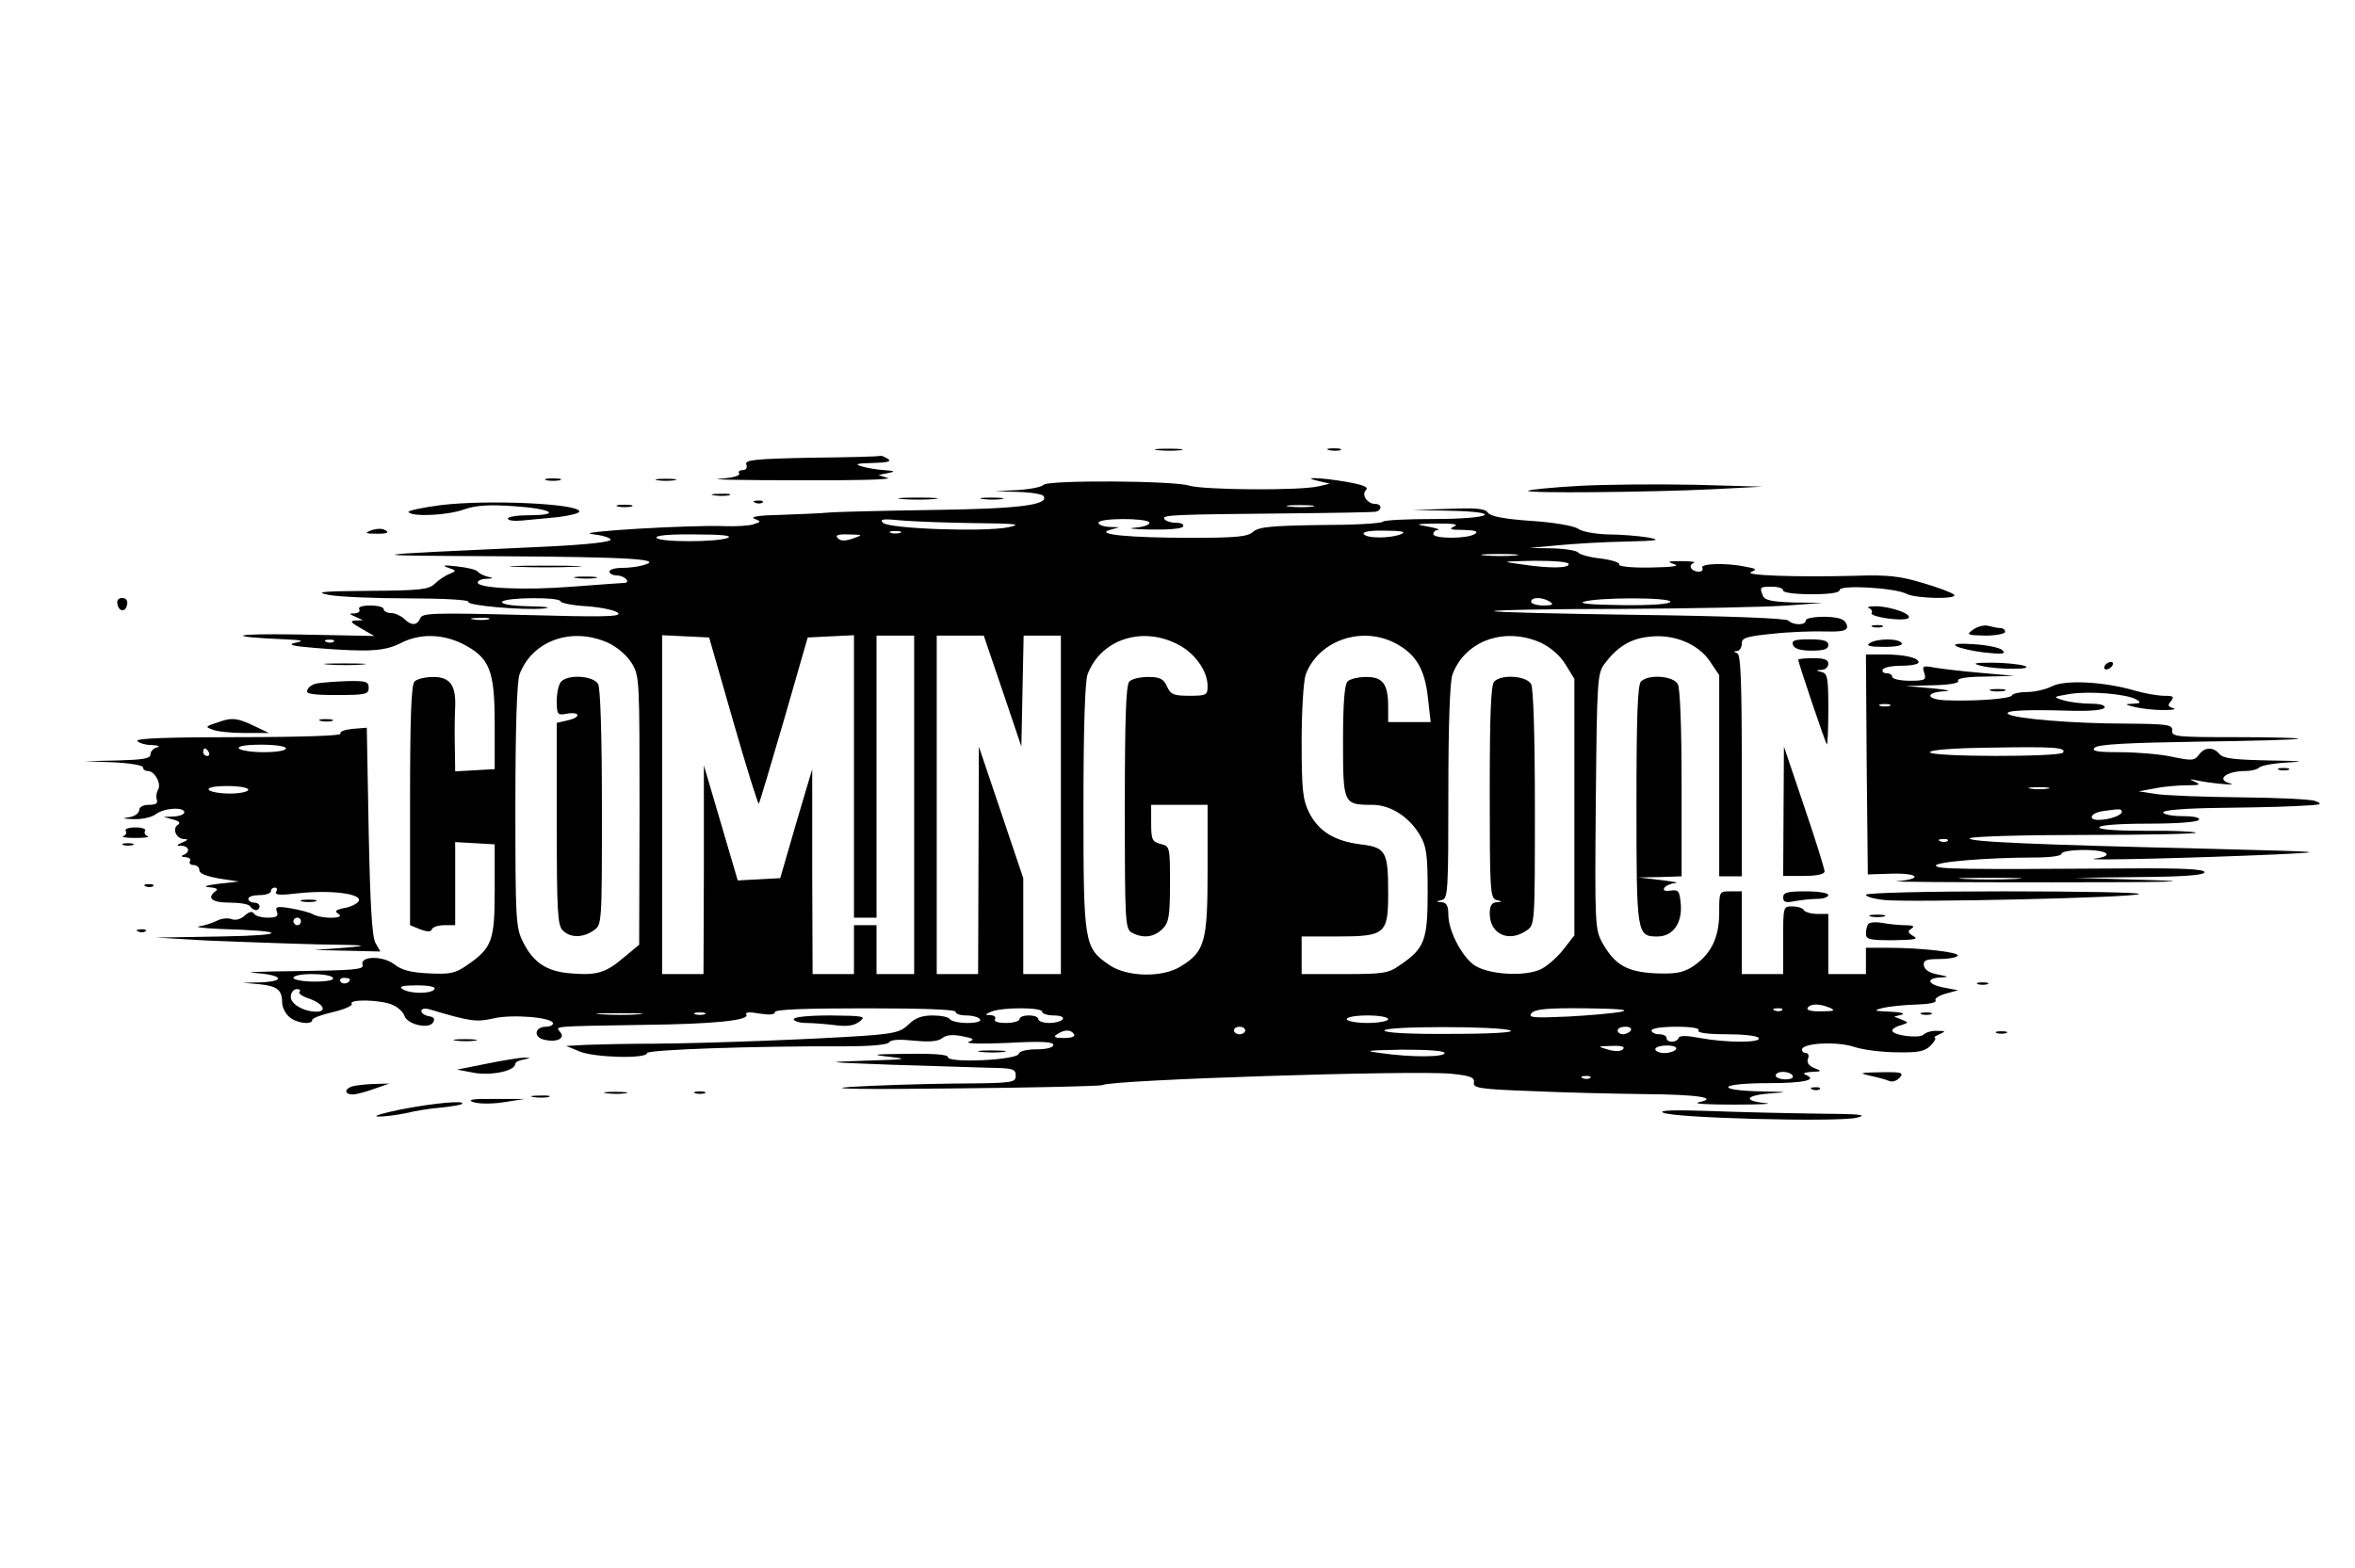 <?xml version="1.0" standalone="no"?>
<!DOCTYPE svg PUBLIC "-//W3C//DTD SVG 20010904//EN"
 "http://www.w3.org/TR/2001/REC-SVG-20010904/DTD/svg10.dtd">
<svg version="1.0" xmlns="http://www.w3.org/2000/svg"
 width="626pt" height="417pt" viewBox="0 0 626 417"
 preserveAspectRatio="xMidYMid meet">

<g transform="translate(0,417) scale(0.1,-0.1)"
fill="#000000" stroke="none">
<path d="M3078 2973 c18 -2 45 -2 60 0 15 2 0 4 -33 4 -33 0 -45 -2 -27 -4z"/>
<path d="M3533 2973 c9 -2 23 -2 30 0 6 3 -1 5 -18 5 -16 0 -22 -2 -12 -5z"/>
<path d="M2157 2953 c-153 -3 -178 -6 -173 -18 3 -9 -1 -15 -10 -15 -8 0 -13
-4 -9 -9 3 -6 -19 -12 -52 -14 -32 -2 61 -4 207 -4 146 -1 254 2 240 6 l-25 8
25 5 c21 4 20 6 -10 8 -19 1 -46 6 -60 10 -19 6 -13 8 30 9 39 1 51 4 40 11
-8 5 -17 9 -20 8 -3 -2 -85 -4 -183 -5z"/>
<path d="M1453 2893 c9 -2 25 -2 35 0 9 3 1 5 -18 5 -19 0 -27 -2 -17 -5z"/>
<path d="M1748 2893 c12 -2 32 -2 45 0 12 2 2 4 -23 4 -25 0 -35 -2 -22 -4z"/>
<path d="M3505 2891 l30 -7 -30 -7 c-48 -12 -307 -10 -345 2 -43 13 -372 15
-386 2 -5 -6 -36 -12 -69 -14 l-60 -3 62 -2 c34 -1 64 -6 67 -11 15 -24 -67
-34 -299 -37 -132 -2 -256 -5 -275 -7 -19 -2 -75 -4 -125 -6 -56 -1 -82 -5
-70 -10 19 -8 19 -8 -2 -15 -12 -4 -46 -6 -75 -5 -87 4 -409 -15 -355 -21 26
-3 49 -9 50 -15 1 -6 -62 -13 -163 -18 -524 -24 -523 -24 -130 -26 347 -2 439
-8 379 -24 -13 -4 -39 -7 -56 -7 -18 0 -33 -4 -33 -10 0 -5 9 -10 19 -10 22 0
40 -20 19 -20 -7 0 -69 -5 -138 -10 -128 -10 -250 -4 -250 11 0 5 10 10 23 10
20 1 20 2 2 6 -11 3 -22 9 -25 13 -3 5 -27 11 -55 14 -33 4 -42 3 -25 -3 24
-8 24 -9 5 -17 -11 -4 -29 -16 -39 -26 -17 -16 -40 -18 -175 -19 -127 -1 -147
-3 -106 -11 28 -5 123 -9 213 -9 89 0 160 -4 157 -9 -6 -10 144 -23 200 -18
24 3 8 5 -38 6 -49 1 -76 6 -72 12 8 12 155 13 155 1 0 -4 32 -11 71 -13 39
-3 76 -11 82 -18 10 -10 -42 -11 -254 -5 -238 6 -267 5 -272 -9 -8 -20 -24
-20 -43 -1 -9 8 -24 15 -35 15 -10 0 -19 5 -19 10 0 6 -16 10 -36 10 -21 0
-33 -4 -29 -10 3 -6 -2 -10 -12 -11 -16 0 -16 -1 2 -9 l20 -9 -20 -1 c-16 -1
-13 -5 15 -21 l35 -20 -205 4 c-175 3 -197 -6 -30 -13 45 -2 50 -4 25 -9 -22
-5 -9 -9 55 -14 138 -11 182 -9 225 13 51 26 110 25 165 -2 72 -37 85 -70 85
-213 l0 -120 -52 -3 -53 -3 -1 68 c-1 37 0 85 1 105 2 56 -14 78 -58 78 -21 0
-43 -5 -50 -12 -9 -9 -12 -96 -12 -330 l0 -318 27 -11 c19 -7 29 -7 31 0 2 6
17 11 33 11 l29 0 0 111 0 110 53 -3 52 -3 0 -122 c0 -136 -7 -154 -76 -201
-29 -20 -44 -23 -100 -20 -47 2 -72 9 -91 24 -31 24 -93 22 -84 -2 4 -12 -26
-14 -172 -16 -97 -1 -149 -3 -115 -5 74 -5 85 -22 16 -25 l-48 -1 45 -4 c47
-5 60 -15 60 -49 0 -11 8 -28 18 -37 19 -18 62 -23 62 -9 0 5 25 14 55 21 30
7 53 17 50 22 -9 13 79 11 109 -3 14 -6 28 -19 31 -29 8 -23 64 -36 76 -18 6
10 3 15 -11 17 -11 2 -20 8 -20 14 0 6 9 8 23 4 107 -32 123 -34 168 -24 49
12 159 3 159 -13 0 -5 -9 -9 -19 -9 -29 0 -34 -27 -6 -34 34 -9 59 3 44 20
-13 16 -24 15 221 19 186 2 283 12 274 27 -4 7 8 8 35 3 26 -4 41 -3 41 4 0 7
78 10 240 10 149 0 240 -3 240 -9 0 -6 13 -10 29 -10 17 0 33 -5 36 -10 4 -6
-10 -10 -34 -10 -22 0 -43 5 -46 10 -3 6 -24 10 -46 10 -29 0 -47 -7 -64 -24
-20 -20 -37 -24 -117 -30 -131 -9 -410 -20 -558 -21 -69 0 -150 -2 -180 -3
l-55 -3 34 -14 c37 -17 181 -21 181 -5 0 9 285 19 526 18 69 0 114 4 118 11 5
7 28 8 66 4 41 -4 64 -2 75 7 10 8 27 10 52 5 32 -6 35 -9 18 -15 -11 -5 35
-6 103 -3 89 5 122 3 122 -5 0 -7 -17 -12 -44 -12 -27 0 -46 -5 -48 -12 -6
-17 -188 -25 -188 -9 0 7 -35 10 -107 9 -95 -1 -101 -2 -48 -8 52 -6 44 -7
-60 -10 -119 -4 -119 -4 65 -11 102 -3 218 -7 258 -8 65 -1 72 -3 72 -21 0
-19 -7 -20 -162 -21 -90 -1 -215 -5 -278 -9 -71 -5 34 -7 273 -4 213 2 392 6
398 9 22 14 829 40 927 30 51 -5 62 -10 60 -23 -3 -15 15 -18 152 -23 85 -4
219 -7 297 -8 147 -1 204 -10 148 -22 -16 -4 26 -6 95 -6 69 0 106 2 83 4 -62
6 -53 21 15 26 48 3 44 4 -25 5 -128 3 -114 22 16 22 99 0 135 9 99 23 -7 3 1
6 17 7 28 1 29 2 8 10 -15 6 -21 15 -17 25 3 8 1 15 -5 15 -6 0 -11 4 -11 9 0
18 94 23 140 7 25 -8 76 -14 115 -14 56 -1 73 3 88 19 10 10 14 19 10 20 -4 0
1 4 12 9 18 8 18 9 -6 9 -14 1 -30 -4 -36 -10 -11 -11 -83 -2 -83 11 0 4 10
11 23 14 21 7 21 7 2 15 l-20 8 20 5 c11 3 -2 7 -30 8 -45 2 -47 3 -20 10 17
4 56 8 88 9 34 1 56 5 52 11 -3 5 9 13 27 18 l33 9 -37 7 c-44 8 -50 25 -10
27 24 1 23 2 -7 8 -22 4 -35 12 -37 24 -2 14 6 17 41 17 24 0 46 4 49 9 6 9
-97 21 -186 21 l-58 0 0 -35 0 -35 -50 0 -50 0 0 80 0 80 -29 0 c-17 0 -33 5
-36 10 -3 6 -17 10 -31 10 -24 0 -24 -1 -24 -90 l0 -90 -55 0 -55 0 0 110 0
110 -30 0 c-30 0 -30 0 -30 -57 0 -68 -23 -112 -72 -144 -26 -16 -46 -19 -98
-17 -75 4 -107 22 -140 80 -20 36 -21 47 -18 377 3 325 4 341 24 367 33 44 68
66 118 71 65 8 130 -19 161 -65 l25 -37 0 -267 0 -268 30 0 30 0 0 294 c0 226
-3 296 -12 299 -10 4 -10 6 0 6 6 1 12 9 12 20 0 15 12 19 83 26 45 5 108 7
140 6 44 -1 57 2 57 13 0 7 -7 17 -16 20 -25 10 -94 7 -94 -4 0 -13 -33 -13
-46 0 -6 6 -160 12 -394 15 -211 3 -386 7 -388 10 -3 3 150 6 339 6 189 1 387
5 439 9 l95 7 -76 1 c-60 2 -78 6 -83 18 -9 23 -8 24 24 24 17 0 30 -4 30 -10
0 -6 32 -10 75 -10 50 0 75 4 75 11 0 15 148 6 178 -10 25 -13 140 -15 126 -2
-5 5 -42 19 -83 31 -60 18 -92 22 -180 19 -155 -4 -299 1 -276 10 16 7 14 9
-14 14 -51 11 -123 9 -116 -3 3 -5 -1 -10 -9 -10 -20 0 -30 17 -14 23 7 3 -7
5 -32 5 -37 0 -40 -1 -20 -8 17 -5 -4 -8 -63 -9 -49 -1 -86 3 -83 8 3 5 -19
12 -49 16 -30 3 -57 11 -60 16 -4 5 -34 10 -68 11 l-62 1 75 7 c41 4 122 9
180 10 88 2 98 4 60 11 -25 4 -72 8 -105 8 -34 1 -69 7 -80 15 -12 8 -64 17
-125 21 -72 5 -108 12 -115 22 -8 11 -32 13 -105 10 l-95 -3 98 -2 c148 -3
112 -22 -42 -22 -70 0 -131 -3 -135 -7 -4 -5 -80 -9 -167 -9 -131 -2 -163 -5
-178 -18 -14 -13 -44 -16 -163 -16 -165 0 -259 9 -218 21 l25 7 -27 1 c-16 1
-28 6 -28 11 0 13 127 13 135 1 3 -6 -14 -12 -37 -14 -24 -2 -7 -4 39 -5 46
-1 85 2 88 8 3 6 -5 10 -19 10 -14 0 -28 5 -31 10 -7 11 21 12 335 15 113 1
213 3 223 4 20 1 23 21 3 21 -21 0 -38 24 -25 37 8 8 -8 14 -53 22 -70 12
-123 13 -73 2z m-17 -68 c-15 -2 -42 -2 -60 0 -18 2 -6 4 27 4 33 0 48 -2 33
-4z m-894 -44 c110 -1 124 -3 86 -11 -63 -13 -318 -4 -333 12 -10 10 1 11 52
6 35 -3 123 -6 195 -7z m1271 -9 c-15 -7 -9 -9 25 -9 33 -1 41 -4 30 -11 -20
-13 -110 -13 -110 0 0 6 6 11 13 11 6 1 -6 5 -28 9 -36 6 -33 7 25 8 45 0 59
-2 45 -8z m-1472 -17 c-7 -2 -19 -2 -25 0 -7 3 -2 5 12 5 14 0 19 -2 13 -5z
m1332 -3 c-28 -12 -93 -12 -100 0 -4 6 17 10 57 9 44 0 57 -3 43 -9z m-1790
-10 c-28 -12 -183 -12 -190 0 -4 6 32 10 102 9 70 0 101 -3 88 -9z m332 -2
c-21 -7 -32 -7 -40 1 -8 8 0 11 29 10 39 -1 39 -1 11 -11z m1761 -45 c-21 -2
-57 -2 -80 0 -24 2 -7 4 37 4 44 0 63 -2 43 -4z m142 -23 c0 -11 -50 -12 -130
0 -51 7 -49 7 38 9 55 0 92 -3 92 -9z m-50 -100 c11 -7 7 -10 -17 -10 -18 0
-33 5 -33 10 0 13 30 13 50 0z m320 0 c0 -6 -49 -10 -127 -9 -80 1 -119 4
-103 9 37 12 230 12 230 0z m-3142 -47 c-10 -2 -28 -2 -40 0 -13 2 -5 4 17 4
22 1 32 -1 23 -4z m318 -62 c24 -11 50 -33 63 -54 21 -34 21 -42 21 -392 l-1
-357 -41 -34 c-48 -41 -72 -48 -142 -42 -63 5 -99 29 -126 84 -19 38 -20 60
-20 362 0 203 4 331 11 349 34 90 139 127 235 84z m333 -209 c35 -122 66 -221
68 -219 2 2 32 103 67 223 l63 219 61 3 62 3 0 -376 0 -375 30 0 30 0 0 375 0
375 50 0 50 0 0 -450 0 -450 -50 0 -50 0 0 65 0 65 -30 0 -30 0 0 -65 0 -65
-55 0 -55 0 -1 273 0 272 -43 -145 -42 -145 -56 -3 -57 -3 -20 68 c-11 37 -31
106 -45 153 l-25 85 0 -277 -1 -278 -55 0 -55 0 0 450 0 451 63 -3 62 -3 64
-223z m716 81 l50 -148 3 148 3 147 49 0 50 0 0 -450 0 -450 -50 0 -50 0 0
128 0 127 -59 175 -59 175 -1 -302 -1 -303 -55 0 -55 0 0 450 0 450 63 0 62 0
50 -147z m461 126 c48 -22 84 -72 84 -113 0 -24 -3 -26 -48 -26 -42 0 -50 3
-60 25 -9 20 -19 25 -50 25 -21 0 -43 -5 -50 -12 -9 -9 -12 -97 -12 -335 0
-308 1 -323 19 -333 30 -16 59 -12 81 10 17 17 20 33 20 120 0 98 0 100 -25
106 -22 6 -25 11 -25 55 l0 49 75 0 75 0 0 -172 c0 -193 -7 -218 -72 -258 -49
-30 -142 -28 -189 4 -67 46 -69 55 -69 419 0 207 4 336 11 354 34 91 141 128
235 82z m588 -2 c52 -29 74 -69 82 -145 l7 -62 -57 0 -56 0 0 41 c0 60 -14 79
-58 79 -21 0 -43 -5 -50 -12 -8 -8 -12 -58 -12 -160 0 -166 1 -168 78 -168 48
0 98 -32 126 -80 18 -30 21 -52 21 -152 0 -129 -8 -150 -75 -195 -29 -21 -45
-23 -146 -23 l-114 0 0 50 0 50 93 0 c130 0 137 6 137 116 0 110 -6 121 -74
129 -69 9 -110 34 -136 84 -17 35 -20 59 -20 190 0 82 5 162 11 178 35 92 153
131 243 80z m382 4 c25 -12 50 -33 65 -57 l24 -39 0 -341 0 -341 -28 -36 c-15
-20 -42 -44 -59 -53 -42 -22 -144 -16 -181 11 -33 25 -67 91 -67 133 0 23 -5
32 -17 33 -17 1 -17 2 0 6 16 4 17 26 17 288 0 177 4 294 11 312 34 90 139
127 235 84z m-3209 3 c-3 -3 -12 -4 -19 -1 -8 3 -5 6 6 6 11 1 17 -2 13 -5z
m-2 -894 c4 -6 -15 -10 -49 -10 -31 0 -56 5 -56 10 0 6 22 10 49 10 28 0 53
-4 56 -10z m45 -4 c0 -11 -19 -15 -25 -6 -3 5 1 10 9 10 9 0 16 -2 16 -4z
m225 -26 c-8 -13 -65 -13 -85 0 -11 7 0 10 38 10 33 0 51 -4 47 -10z m-359 -7
c-4 -4 7 -12 25 -18 38 -13 50 -35 20 -35 -34 0 -70 21 -68 41 1 11 8 19 16
19 8 0 11 -3 7 -7z m4069 -43 c15 -7 10 -9 -23 -9 -26 -1 -41 3 -37 9 7 12 32
12 60 0z m-2095 -10 c0 -5 14 -10 31 -10 17 0 28 -4 24 -10 -3 -5 -19 -10 -36
-10 -16 0 -29 5 -29 10 0 6 -11 10 -25 10 -14 0 -25 -4 -25 -10 0 -5 -16 -10
-36 -10 -21 0 -33 4 -29 10 3 6 -2 10 -12 11 -16 0 -16 1 2 9 28 12 135 12
135 0z m1540 0 c-19 -4 -84 -10 -143 -13 -91 -4 -106 -3 -96 9 9 11 42 14 143
13 89 -1 120 -4 96 -9z m427 4 c-3 -3 -12 -4 -19 -1 -8 3 -5 6 6 6 11 1 17 -2
13 -5z m-3039 -11 c-26 -2 -71 -2 -100 0 -29 2 -8 3 47 3 55 0 79 -1 53 -3z
m175 0 c-7 -2 -19 -2 -25 0 -7 3 -2 5 12 5 14 0 19 -2 13 -5z m1817 -13 c0 -5
-25 -10 -55 -10 -30 0 -55 5 -55 10 0 6 25 10 55 10 30 0 55 -4 55 -10z m-380
-30 c0 -5 -7 -10 -15 -10 -8 0 -15 5 -15 10 0 6 7 10 15 10 8 0 15 -4 15 -10z
m705 0 c12 -5 -49 -9 -157 -9 -113 -1 -178 3 -178 9 0 12 306 12 335 0z m320
0 c-3 -5 -13 -10 -21 -10 -8 0 -14 5 -14 10 0 6 9 10 21 10 11 0 17 -4 14 -10z
m180 0 c-4 -6 23 -10 74 -10 44 0 83 -4 86 -10 8 -13 -86 -13 -156 0 -37 7
-55 7 -57 0 -5 -13 -32 -13 -32 0 0 6 -9 10 -20 10 -11 0 -20 5 -20 10 0 6 29
10 66 10 41 0 63 -4 59 -10z m-1660 -10 c4 -6 -7 -10 -27 -10 -25 0 -29 3 -18
10 19 13 37 13 45 0z m1459 -40 c-6 -6 -21 -6 -39 -1 -30 9 -30 9 10 10 25 1
36 -2 29 -9z m141 0 c-3 -5 -17 -10 -31 -10 -13 0 -24 5 -24 10 0 6 14 10 31
10 17 0 28 -4 24 -10z m-615 -10 c0 -11 -88 -12 -170 0 -47 6 -39 7 58 9 69 0
112 -3 112 -9z m925 -60 c4 -6 -5 -10 -19 -10 -14 0 -26 5 -26 10 0 6 9 10 19
10 11 0 23 -4 26 -10z m-538 -6 c-3 -3 -12 -4 -19 -1 -8 3 -5 6 6 6 11 1 17
-2 13 -5z"/>
<path d="M1492 2358 c-7 -7 -12 -30 -12 -51 0 -37 2 -39 25 -35 37 7 41 -9 5
-17 l-30 -7 0 -268 c0 -231 2 -271 16 -284 20 -20 53 -20 82 0 22 15 22 16 22
325 0 195 -4 318 -10 330 -12 22 -78 27 -98 7z"/>
<path d="M3972 2358 c-9 -9 -12 -88 -12 -294 0 -261 1 -283 18 -287 16 -4 16
-5 0 -6 -13 -1 -18 -10 -18 -30 0 -55 51 -78 98 -45 22 15 22 16 22 325 0 195
-4 318 -10 330 -12 22 -78 27 -98 7z"/>
<path d="M4196 2878 c-71 -4 -131 -10 -134 -13 -7 -7 321 -4 488 4 l135 7
-180 5 c-99 2 -238 1 -309 -3z"/>
<path d="M1898 2853 c12 -2 30 -2 40 0 9 3 -1 5 -23 4 -22 0 -30 -2 -17 -4z"/>
<path d="M2398 2843 c23 -2 61 -2 85 0 23 2 4 4 -43 4 -47 0 -66 -2 -42 -4z"/>
<path d="M2613 2843 c15 -2 37 -2 50 0 12 2 0 4 -28 4 -27 0 -38 -2 -22 -4z"/>
<path d="M1172 2827 c-52 -7 -90 -15 -86 -19 12 -13 107 -8 149 8 30 10 63 13
133 8 100 -7 126 -24 37 -24 -30 0 -55 -4 -55 -9 0 -5 17 -7 38 -5 20 2 63 6
95 9 31 4 57 10 57 15 0 21 -243 32 -368 17z"/>
<path d="M2008 2833 c7 -3 16 -2 19 1 4 3 -2 6 -13 5 -11 0 -14 -3 -6 -6z"/>
<path d="M1643 2823 c9 -2 25 -2 35 0 9 3 1 5 -18 5 -19 0 -27 -2 -17 -5z"/>
<path d="M985 2759 c-16 -6 -14 -8 13 -8 33 -1 41 4 20 12 -7 2 -22 1 -33 -4z"/>
<path d="M1373 2663 c42 -2 112 -2 155 0 42 1 7 3 -78 3 -85 0 -120 -2 -77 -3z"/>
<path d="M1533 2633 c15 -2 37 -2 50 0 12 2 0 4 -28 4 -27 0 -38 -2 -22 -4z"/>
<path d="M312 2564 c4 -21 22 -23 26 -1 2 10 -3 17 -13 17 -10 0 -15 -6 -13
-16z"/>
<path d="M4968 2553 c6 -2 10 -8 7 -13 -6 -10 82 -23 97 -14 15 10 -46 32 -87
32 -16 0 -24 -2 -17 -5z"/>
<path d="M4978 2503 c6 -2 18 -2 25 0 6 3 1 5 -13 5 -14 0 -19 -2 -12 -5z"/>
<path d="M5245 2496 c-19 -14 -17 -15 33 -16 28 0 52 5 52 10 0 6 -6 10 -12
10 -7 0 -22 3 -33 6 -11 3 -29 -2 -40 -10z"/>
<path d="M4766 2455 c4 -10 20 -15 50 -15 32 0 44 4 44 15 0 11 -12 15 -50 15
-40 0 -48 -3 -44 -15z"/>
<path d="M4970 2460 c-11 -7 0 -10 38 -10 33 0 51 4 47 10 -8 13 -65 13 -85 0z"/>
<path d="M5200 2452 c8 -5 42 -13 75 -17 48 -5 58 -4 48 6 -7 7 -41 14 -75 16
-42 3 -58 1 -48 -5z"/>
<path d="M4962 2138 l3 -293 63 2 c72 2 85 -14 15 -20 -27 -2 159 -3 412 -3
308 0 394 2 260 6 l-200 6 173 2 c117 1 172 5 172 13 0 8 -59 11 -197 10 -461
-3 -511 -2 -517 7 -6 10 137 22 262 22 41 0 72 4 72 10 0 6 27 10 60 10 64 0
82 -16 28 -23 -40 -6 273 2 477 11 146 7 142 7 -165 15 -473 11 -650 19 -644
28 3 5 141 9 306 9 166 0 299 3 295 6 -3 3 -62 6 -131 5 -76 0 -126 3 -126 9
0 6 52 10 129 10 76 0 132 4 136 10 4 6 -13 10 -44 10 -28 0 -51 5 -51 10 0 6
59 11 153 12 144 2 171 3 242 7 26 2 27 4 10 11 -11 5 -101 9 -200 10 -99 1
-200 5 -225 9 l-45 7 44 8 c24 5 63 8 85 8 33 0 37 2 21 9 -17 8 -16 8 5 4 30
-7 113 -15 88 -8 -39 10 -10 33 41 33 15 0 31 4 36 9 6 6 42 12 80 14 47 2 30
4 -51 5 -94 2 -124 5 -134 17 -17 20 -40 19 -55 -2 -12 -16 -19 -16 -72 -5
-33 7 -95 12 -138 12 -62 0 -76 3 -67 12 9 9 87 13 274 16 145 2 265 5 267 8
2 2 -72 4 -166 4 -157 0 -171 1 -169 18 1 15 -11 17 -119 18 -144 0 -297 13
-316 25 -16 10 47 13 172 9 44 -1 79 2 83 8 4 6 -10 11 -36 11 -24 0 -56 4
-73 9 -29 9 -29 9 18 17 53 8 150 0 176 -15 13 -8 12 -10 -9 -11 -23 -1 -23
-2 5 -9 17 -4 50 -8 75 -8 25 0 37 2 27 5 -14 4 -16 8 -6 19 9 12 6 14 -18 14
-16 0 -52 6 -79 14 -83 24 -186 29 -220 11 -16 -8 -45 -15 -66 -15 -20 0 -38
-4 -40 -9 -3 -9 -99 -16 -175 -13 -53 2 -57 21 -5 24 22 1 8 4 -33 8 l-70 6
73 2 c46 1 71 6 67 12 -4 6 23 11 72 11 l78 2 -90 8 c-49 4 -105 11 -123 14
-31 6 -33 4 -27 -14 6 -19 2 -21 -39 -21 -25 0 -46 5 -46 10 0 6 -7 10 -16 10
-8 0 -12 5 -9 10 3 6 26 10 51 10 24 0 44 4 44 9 0 12 -37 21 -93 21 l-47 0 2
-292z m61 155 c-7 -2 -19 -2 -25 0 -7 3 -2 5 12 5 14 0 19 -2 13 -5z m461
-124 c-7 -12 -354 -12 -354 1 0 6 64 11 158 12 169 3 205 1 196 -13z m-41 -96
c-13 -2 -33 -2 -45 0 -13 2 -3 4 22 4 25 0 35 -2 23 -4z m197 -62 c0 -9 -34
-21 -62 -21 -29 0 -21 18 10 23 48 7 52 7 52 -2z m-463 -77 c-3 -3 -12 -4 -19
-1 -8 3 -5 6 6 6 11 1 17 -2 13 -5z m181 -101 c-38 -2 -98 -2 -135 0 -38 2 -7
3 67 3 74 0 105 -1 68 -3z"/>
<path d="M4780 2416 c0 -8 72 -221 76 -225 2 -2 4 39 4 92 0 83 -2 96 -17 100
-17 4 -17 5 0 6 9 0 17 8 17 16 0 11 -11 15 -40 15 -22 0 -40 -2 -40 -4z"/>
<path d="M873 2403 c26 -2 67 -2 90 0 23 2 2 3 -48 3 -49 0 -68 -1 -42 -3z"/>
<path d="M5265 2400 c42 -11 149 -11 115 0 -14 4 -52 8 -85 8 -47 0 -54 -2
-30 -8z"/>
<path d="M5595 2400 c-3 -5 -2 -10 4 -10 5 0 13 5 16 10 3 6 2 10 -4 10 -5 0
-13 -4 -16 -10z"/>
<path d="M4362 2358 c-9 -9 -12 -96 -12 -329 0 -345 1 -349 56 -349 40 0 65
34 62 83 -3 38 -6 42 -27 39 -15 -2 -21 0 -17 7 4 6 17 12 29 13 12 1 -5 4
-38 8 l-60 7 58 1 57 2 0 246 c0 150 -4 253 -10 265 -12 22 -78 27 -98 7z"/>
<path d="M843 2353 c-12 -2 -24 -10 -26 -18 -5 -10 12 -13 79 -13 76 0 84 2
84 19 0 17 -7 19 -57 18 -32 -1 -68 -4 -80 -6z"/>
<path d="M5293 2333 c9 -2 25 -2 35 0 9 3 1 5 -18 5 -19 0 -27 -2 -17 -5z"/>
<path d="M590 2253 c-46 -15 -46 -15 -25 -23 11 -5 49 -9 85 -9 l65 0 -40 19
c-41 20 -58 22 -85 13z"/>
<path d="M853 2253 c9 -2 23 -2 30 0 6 3 -1 5 -18 5 -16 0 -22 -2 -12 -5z"/>
<path d="M937 2232 c-20 -2 -35 -7 -32 -13 4 -5 -101 -9 -270 -9 -182 0 -274
-3 -270 -10 3 -5 21 -11 38 -11 18 -1 24 -3 15 -6 -10 -2 -18 -11 -18 -19 0
-11 -19 -14 -87 -16 l-88 -2 78 -3 c42 -2 77 -8 77 -13 0 -6 6 -10 13 -10 18
0 37 -34 27 -50 -4 -7 -6 -19 -3 -27 3 -9 -3 -13 -21 -13 -16 0 -26 -6 -26
-14 0 -8 -12 -17 -27 -19 -21 -3 -17 -4 12 -5 22 -1 49 5 59 13 22 17 76 20
76 5 0 -5 -12 -10 -27 -11 l-28 -1 25 -7 c16 -4 21 -9 13 -14 -16 -10 -5 -37
16 -38 12 0 12 -2 -4 -9 -17 -7 -17 -9 -2 -9 20 -1 23 -17 5 -24 -8 -3 -5 -6
5 -6 10 -1 15 -5 12 -11 -3 -5 1 -10 9 -10 9 0 16 -6 16 -14 0 -9 19 -16 53
-22 l52 -8 -55 -6 c-31 -4 -42 -8 -25 -9 17 -1 26 -5 20 -9 -27 -19 -13 -32
34 -32 28 0 53 -4 56 -10 3 -5 10 -10 16 -10 5 0 9 5 9 10 0 6 -7 10 -15 10
-8 0 -15 5 -15 10 0 6 14 10 30 10 17 0 30 5 30 10 0 6 5 10 11 10 5 0 7 -5 3
-11 -5 -9 11 -10 60 -4 84 9 167 -1 160 -20 -3 -7 -20 -16 -37 -19 -25 -5 -29
-9 -17 -16 20 -13 -44 -14 -68 -1 -9 5 -36 12 -60 16 -36 6 -41 4 -36 -9 5
-12 -1 -16 -24 -16 -17 0 -34 5 -37 11 -5 7 -13 5 -25 -6 -10 -9 -24 -13 -34
-9 -10 4 -27 2 -39 -4 -12 -6 -33 -13 -47 -15 -14 -2 11 -5 55 -7 180 -5 183
-17 5 -20 l-175 -3 140 -8 c77 -3 208 -8 290 -10 134 -2 141 -3 70 -9 l-80 -6
88 -2 88 -2 -13 23 c-9 16 -14 99 -18 297 l-5 275 -38 -3z m-177 -52 c0 -6
-26 -10 -59 -10 -33 0 -63 5 -66 10 -4 6 18 10 59 10 37 0 66 -4 66 -10z
m-205 -10 c3 -5 1 -10 -4 -10 -6 0 -11 5 -11 10 0 6 2 10 4 10 3 0 8 -4 11
-10z m105 -100 c0 -5 -22 -10 -49 -10 -28 0 -53 5 -56 10 -4 6 15 10 49 10 31
0 56 -4 56 -10z m140 -350 c0 -5 -4 -10 -10 -10 -5 0 -10 5 -10 10 0 6 5 10
10 10 6 0 10 -4 10 -10z"/>
<path d="M4741 2013 l-1 -172 55 0 c36 0 55 5 55 12 0 7 -24 84 -54 172 l-54
160 -1 -172z"/>
<path d="M6058 2123 c6 -2 18 -2 25 0 6 3 1 5 -13 5 -14 0 -19 -2 -12 -5z"/>
<path d="M334 1961 c4 -5 0 -12 -6 -14 -7 -3 7 -5 32 -5 25 0 39 2 32 5 -6 2
-10 9 -6 14 3 5 -9 9 -26 9 -17 0 -29 -4 -26 -9z"/>
<path d="M328 1923 c6 -2 18 -2 25 0 6 3 1 5 -13 5 -14 0 -19 -2 -12 -5z"/>
<path d="M388 1813 c7 -3 16 -2 19 1 4 3 -2 6 -13 5 -11 0 -14 -3 -6 -6z"/>
<path d="M4740 1784 c0 -13 7 -15 31 -10 17 3 44 6 60 6 16 0 29 5 29 10 0 6
-27 10 -60 10 -49 0 -60 -3 -60 -16z"/>
<path d="M4960 1791 c0 -5 21 -11 48 -14 66 -7 669 6 678 16 4 4 -158 7 -359
7 -202 0 -367 -4 -367 -9z"/>
<path d="M803 1773 c9 -2 25 -2 35 0 9 3 1 5 -18 5 -19 0 -27 -2 -17 -5z"/>
<path d="M4973 1733 c9 -2 25 -2 35 0 9 3 1 5 -18 5 -19 0 -27 -2 -17 -5z"/>
<path d="M4967 1714 c-4 -4 -7 -16 -7 -26 0 -16 9 -18 73 -18 57 1 68 3 53 11
-15 9 -16 13 -5 20 10 6 4 9 -17 9 -17 0 -44 3 -60 6 -16 3 -32 2 -37 -2z"/>
<path d="M368 1693 c7 -3 16 -2 19 1 4 3 -2 6 -13 5 -11 0 -14 -3 -6 -6z"/>
<path d="M5258 1553 c6 -2 18 -2 25 0 6 3 1 5 -13 5 -14 0 -19 -2 -12 -5z"/>
<path d="M5108 1473 c6 -2 18 -2 25 0 6 3 1 5 -13 5 -14 0 -19 -2 -12 -5z"/>
<path d="M2110 1460 c0 -5 15 -10 34 -10 18 0 53 -3 77 -6 32 -4 50 -1 64 10
18 14 12 15 -77 16 -59 0 -98 -4 -98 -10z"/>
<path d="M5308 1423 c6 -2 18 -2 25 0 6 3 1 5 -13 5 -14 0 -19 -2 -12 -5z"/>
<path d="M1213 1403 c15 -2 37 -2 50 0 12 2 0 4 -28 4 -27 0 -38 -2 -22 -4z"/>
<path d="M2608 1373 c18 -2 45 -2 60 0 15 2 0 4 -33 4 -33 0 -45 -2 -27 -4z"/>
<path d="M1295 1342 l-80 -16 48 -9 c47 -7 107 6 107 25 0 4 10 9 23 11 18 4
19 4 2 5 -11 0 -56 -7 -100 -16z"/>
<path d="M4970 1310 c19 -4 42 -10 51 -14 9 -4 21 0 29 9 11 13 5 15 -51 14
-55 -1 -59 -2 -29 -9z"/>
<path d="M943 1283 c-27 -5 -31 -23 -5 -23 9 0 35 7 57 15 l40 14 -35 -1 c-19
0 -45 -3 -57 -5z"/>
<path d="M4818 1273 c7 -3 16 -2 19 1 4 3 -2 6 -13 5 -11 0 -14 -3 -6 -6z"/>
<path d="M1613 1263 c15 -2 37 -2 50 0 12 2 0 4 -28 4 -27 0 -38 -2 -22 -4z"/>
<path d="M1848 1263 c6 -2 18 -2 25 0 6 3 1 5 -13 5 -14 0 -19 -2 -12 -5z"/>
<path d="M1418 1253 c12 -2 30 -2 40 0 9 3 -1 5 -23 4 -22 0 -30 -2 -17 -4z"/>
<path d="M1257 1240 c13 -5 47 -6 80 -1 l58 9 -80 0 c-57 1 -74 -2 -58 -8z"/>
<path d="M1065 1220 c-49 -10 -76 -18 -60 -19 17 0 49 4 73 9 24 6 66 13 94
15 28 3 54 7 56 10 11 10 -76 2 -163 -15z"/>
<path d="M4420 1212 c22 -15 466 -26 515 -14 32 8 12 10 -106 11 -80 1 -208 4
-285 7 -92 3 -134 2 -124 -4z"/>
</g>
</svg>
